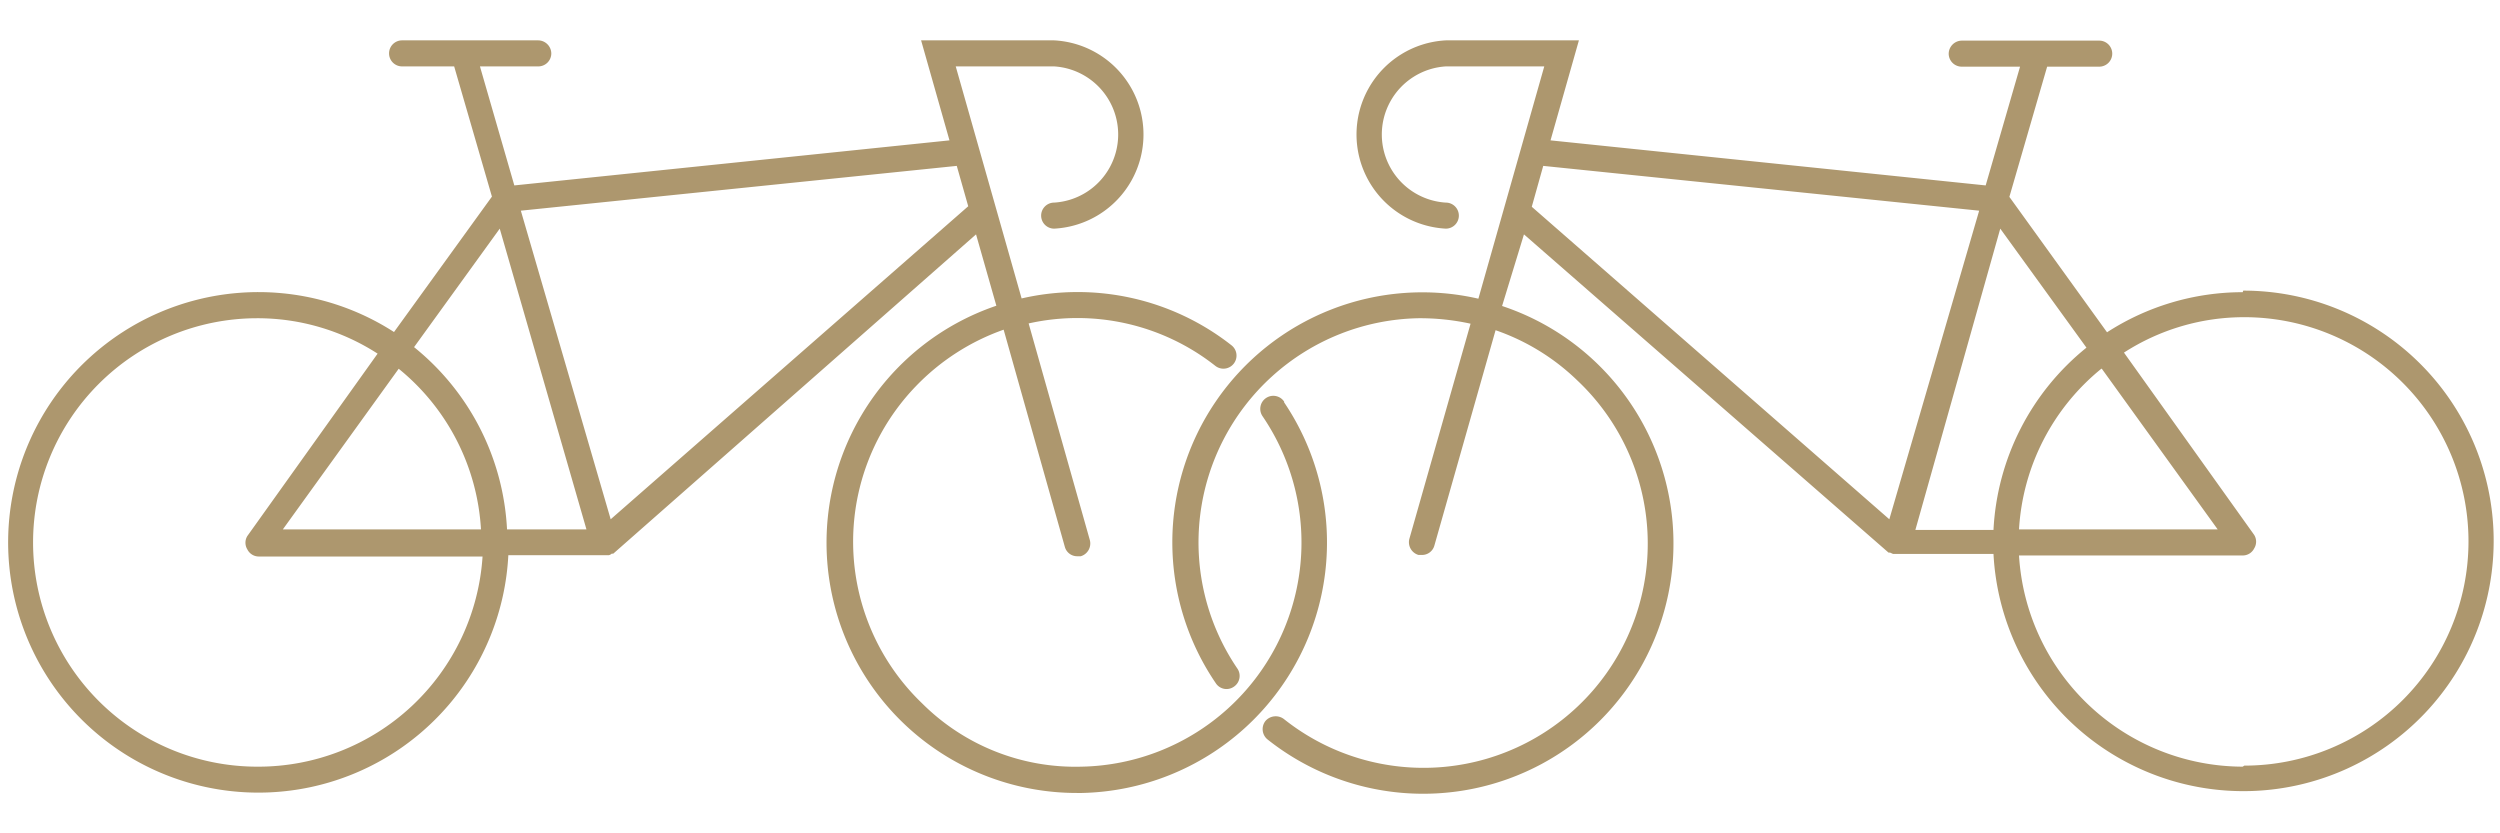 <svg id="Layer_1" data-name="Layer 1" xmlns="http://www.w3.org/2000/svg" viewBox="0 0 96 32"><defs>
  <style>.cls-1{fill:#ad976e;}</style></defs>
  <title>Artboard 4 copy</title>
  <path class="cls-1" d="M49.31,15.42a.5.5,0,0,0-.83.56,8.61,8.61,0,0,1-6.95,13.46A8.33,8.33,0,0,1,35.4,27a8.6,8.6,0,0,1-.23-12.17,8.68,8.68,0,0,1,3.37-2.17L40.89,21a.49.49,0,0,0,.48.36l.13,0a.51.51,0,0,0,.35-.62L39.5,12.42a8.56,8.56,0,0,1,7.17,1.63.5.5,0,1,0,.62-.79,9.56,9.56,0,0,0-8.06-1.8L36.7,2.55h3.78a2.62,2.62,0,0,1,0,5.23.5.5,0,0,0-.5.5.5.5,0,0,0,.5.5,3.62,3.62,0,0,0,0-7.23H35.37l1.09,3.84L19.75,7.12,18.43,2.55h2.24a.5.5,0,0,0,.5-.5.51.51,0,0,0-.5-.5H15.44a.5.5,0,0,0-.5.5.5.5,0,0,0,.5.5h2l1.45,5-3.76,5.2a9.61,9.61,0,1,0,4.39,8.57h3.72l.14,0h0a.24.24,0,0,0,.11-.06l.06,0h0L37.48,9l.78,2.74a9.61,9.61,0,0,0,3.1,18.71h.19a9.62,9.62,0,0,0,7.76-15ZM19.19,8.78l3.33,11.55H19.47a9.61,9.61,0,0,0-3.57-7Zm-.72,11.55H10.86l4.45-6.17A8.59,8.59,0,0,1,18.47,20.33ZM9.88,29.44a8.61,8.61,0,0,1,0-17.22,8.51,8.51,0,0,1,4.62,1.36l-5,7a.49.49,0,0,0,0,.52.49.49,0,0,0,.44.27h8.59A8.63,8.63,0,0,1,9.88,29.44Zm13.57-9.5L20,8.09,36.74,6.37l.44,1.55Zm62.67-8.72a9.6,9.6,0,0,0-5.21,1.54l-3.75-5.2,1.45-5h2a.5.5,0,0,0,.5-.5.5.5,0,0,0-.5-.5H75.33a.51.51,0,0,0-.5.5.5.5,0,0,0,.5.5h2.24L76.25,7.12,59.54,5.39l1.09-3.84H55.52a3.62,3.62,0,0,0,0,7.23.5.5,0,0,0,.5-.5.5.5,0,0,0-.5-.5,2.62,2.62,0,0,1,0-5.23H59.3l-2.53,8.92A9.6,9.6,0,0,0,46.69,26.24a.49.49,0,0,0,.69.13.5.5,0,0,0,.14-.69,8.61,8.61,0,0,1,6.95-13.46,9.08,9.08,0,0,1,2,.21l-2.35,8.26a.51.51,0,0,0,.35.62l.13,0a.49.49,0,0,0,.48-.36l2.35-8.27a8.49,8.49,0,0,1,3.14,1.93,8.61,8.61,0,0,1-11.27,13,.52.52,0,0,0-.71.08.51.51,0,0,0,.09.71,9.61,9.61,0,1,0,9-16.65L58.52,9l14,12.22h0l.06,0,.11.05h0l.14,0h3.72a9.61,9.61,0,1,0,9.59-10.11Zm-6,2.13a9.61,9.61,0,0,0-3.57,7h-3L76.81,8.78Zm.59.81,4.45,6.17H77.53A8.59,8.59,0,0,1,80.69,14.16ZM59.26,6.37,76,8.09,72.55,19.94l-13.73-12ZM86.12,29.44a8.63,8.63,0,0,1-8.59-8.11h8.59a.49.49,0,0,0,.44-.27.49.49,0,0,0,0-.52l-5-7a8.51,8.51,0,0,1,4.62-1.36,8.61,8.61,0,0,1,0,17.22Z"/></svg>
